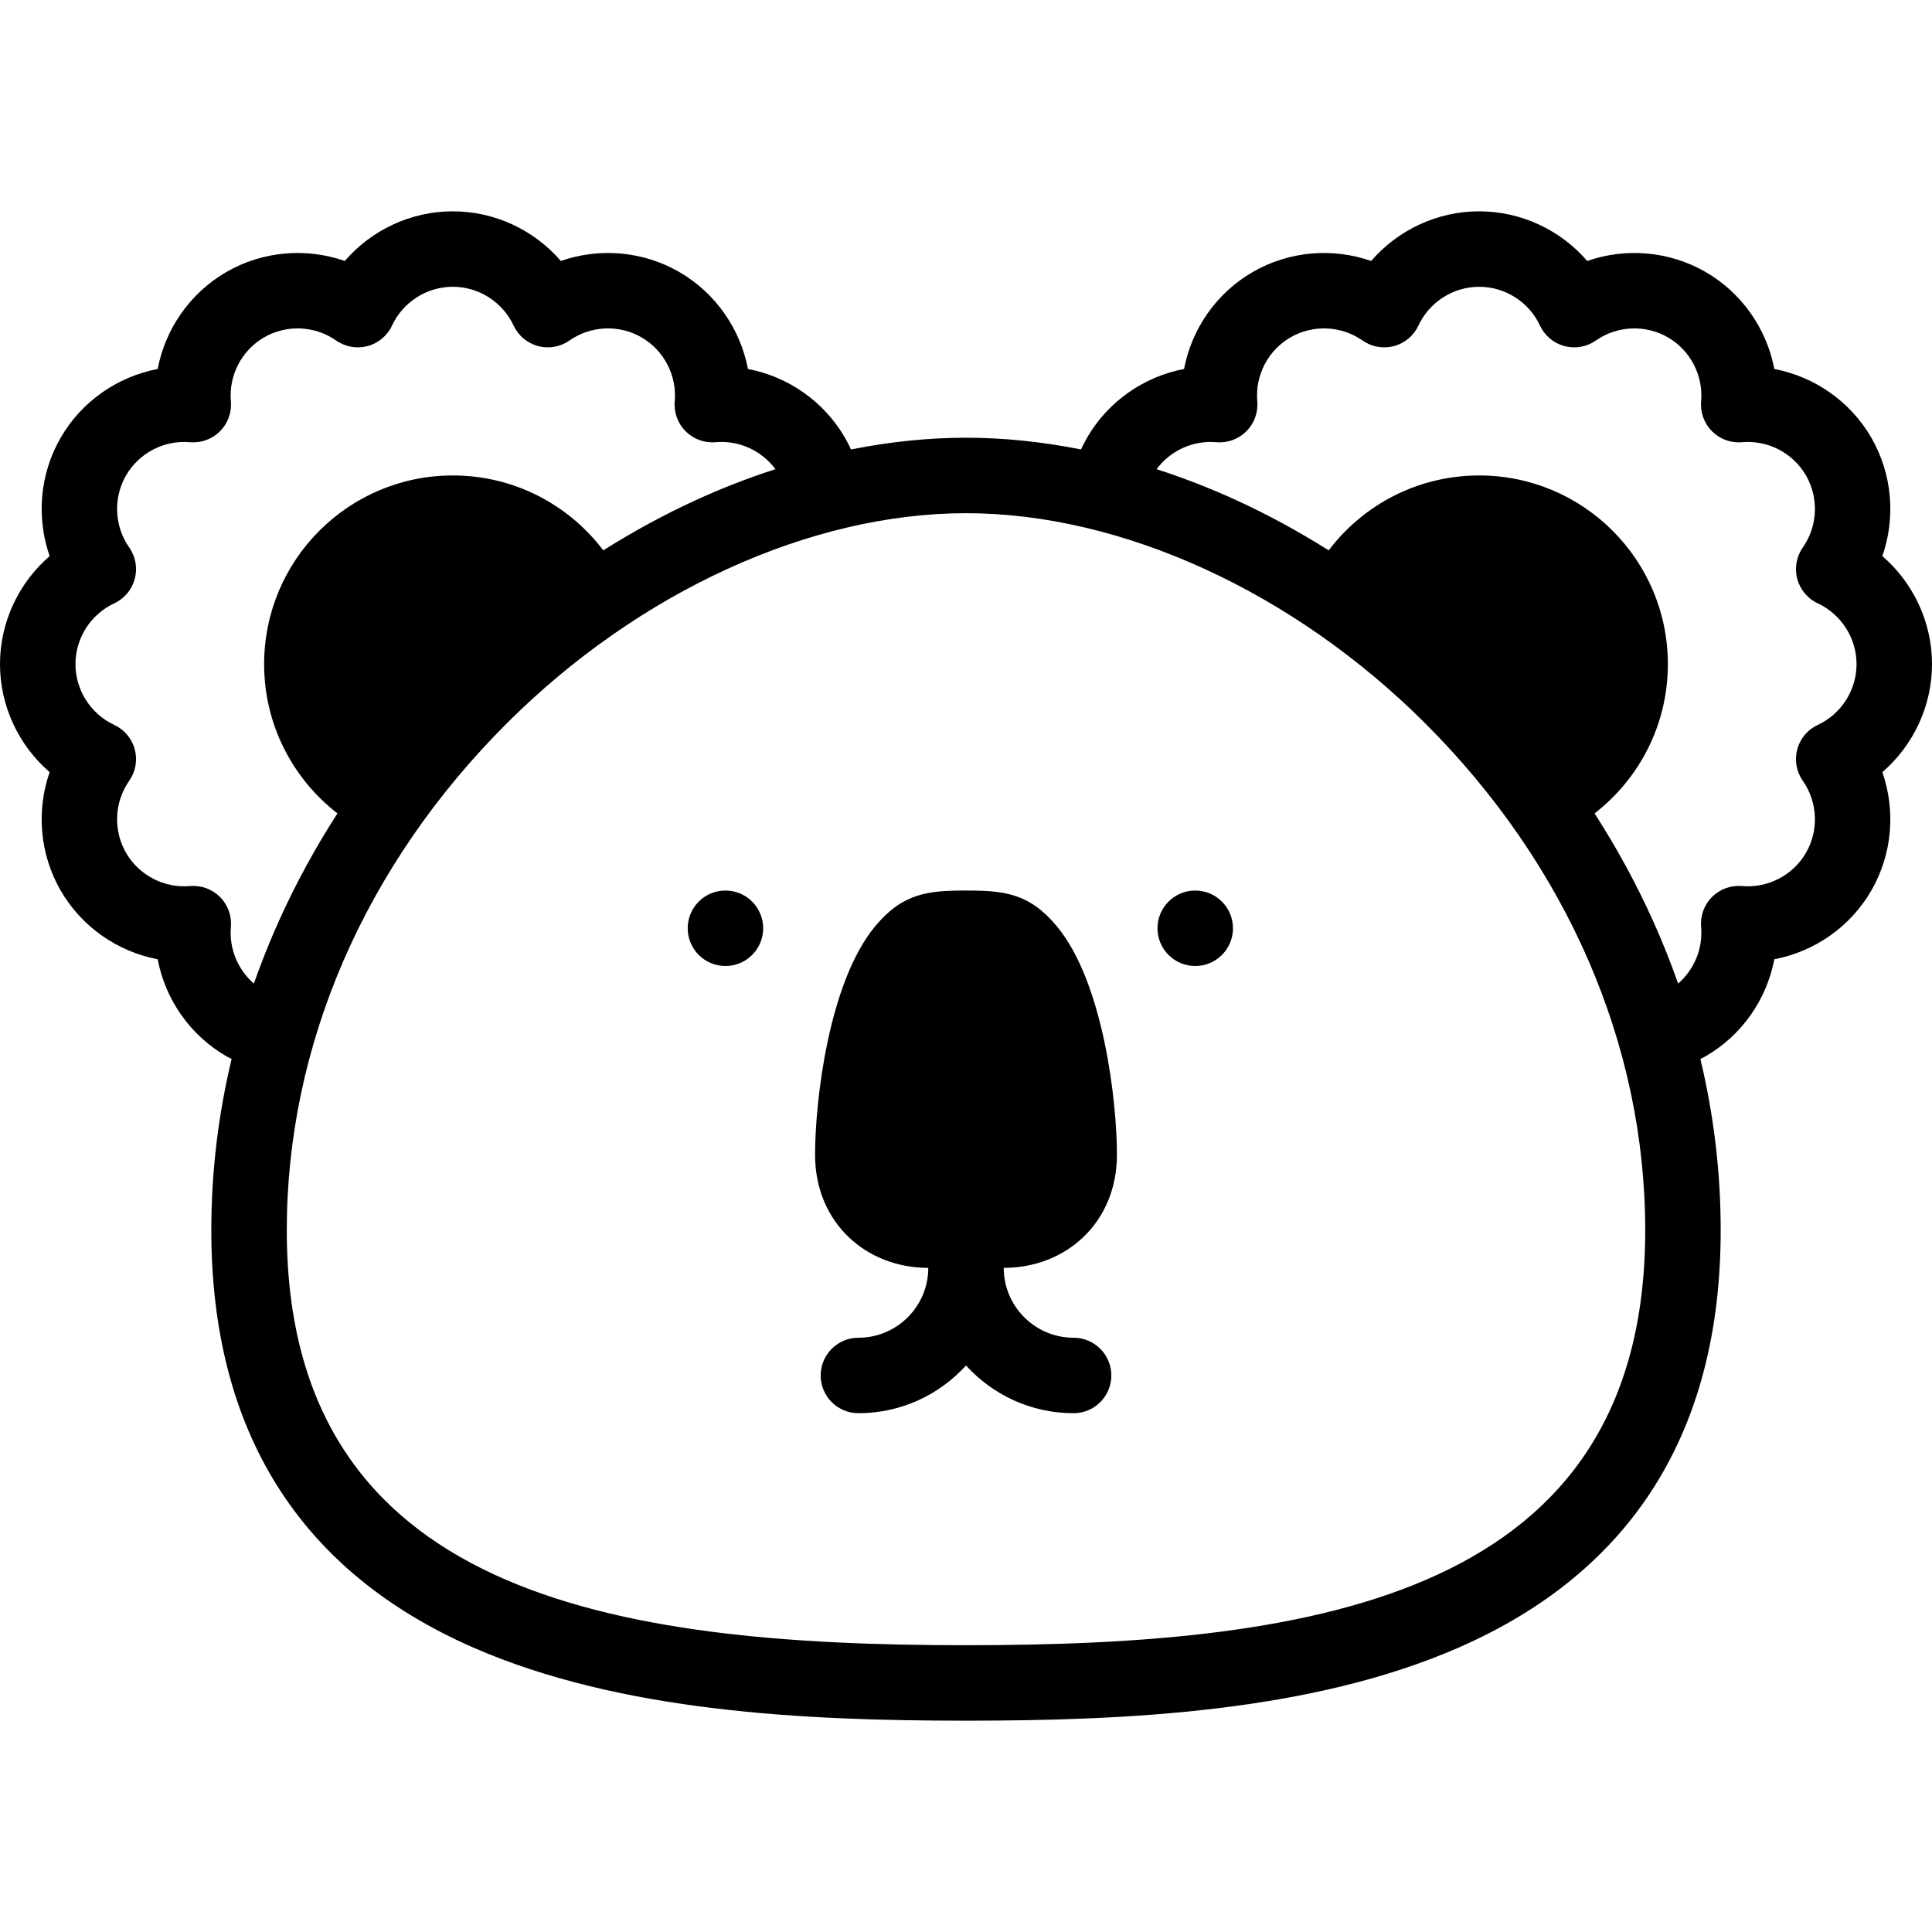 <svg id="Layer_1" enable-background="new 0 0 512 512" viewBox="0 0 512 512" xmlns="http://www.w3.org/2000/svg">


	<g clip-rule="evenodd" fill-rule="evenodd">
	<path d="m512.001 176.001c0-11.118-4.953-21.551-13.157-28.629 3.565-10.229 2.639-21.743-2.92-31.372-5.56-9.628-15.065-16.187-25.709-18.214-2.027-10.642-8.586-20.148-18.214-25.708-9.631-5.559-21.144-6.484-31.371-2.92-7.078-8.204-17.511-13.157-28.629-13.157s-21.551 4.953-28.628 13.157c-10.229-3.564-21.743-2.64-31.372 2.92-9.628 5.559-16.187 15.066-18.215 25.708-10.643 2.028-20.149 8.587-25.708 18.215-.586 1.014-1.117 2.052-1.603 3.108-10.298-2.049-20.526-3.107-30.474-3.107-9.946 0-20.174 1.057-30.471 3.106-.487-1.055-1.021-2.092-1.607-3.107-5.559-9.629-15.065-16.188-25.708-18.215-2.028-10.642-8.587-20.148-18.215-25.708-9.628-5.559-21.14-6.486-31.371-2.92-7.078-8.204-17.511-13.157-28.628-13.157-11.118 0-21.551 4.953-28.629 13.157-10.23-3.565-21.743-2.638-31.372 2.92-9.627 5.56-16.186 15.066-18.214 25.709-10.642 2.027-20.149 8.586-25.709 18.214-5.558 9.629-6.484 21.142-2.919 31.372-8.205 7.078-13.158 17.51-13.158 28.628s4.954 21.552 13.157 28.629c-3.565 10.23-2.639 21.743 2.92 31.371 5.559 9.629 15.065 16.188 25.708 18.215 2.027 10.644 8.586 20.149 18.214 25.708.451.261.918.488 1.379.729-3.567 14.908-5.378 30.064-5.378 45.349 0 53.213 23.329 90.417 69.337 110.579 39.048 17.112 87.964 19.419 130.664 19.419s91.615-2.307 130.663-19.418c46.009-20.162 69.337-57.366 69.337-110.579 0-15.281-1.81-30.434-5.375-45.338.461-.241.924-.479 1.375-.74 9.629-5.559 16.188-15.064 18.215-25.709 10.642-2.027 20.149-8.586 25.708-18.214s6.485-21.141 2.92-31.371c8.203-7.078 13.157-17.511 13.157-28.63zm-450.813 69.651c.259-2.946-.799-5.856-2.89-7.948-2.092-2.092-5.003-3.145-7.948-2.891-6.859.603-13.513-2.855-16.952-8.812s-3.107-13.449.845-19.087c1.698-2.422 2.236-5.472 1.471-8.329-.766-2.856-2.757-5.229-5.438-6.477-6.243-2.905-10.276-9.228-10.276-16.107 0-6.878 4.033-13.201 10.275-16.107 2.681-1.249 4.672-3.62 5.438-6.478.766-2.856.227-5.906-1.471-8.328-3.952-5.638-4.284-13.13-.845-19.086 3.439-5.959 10.101-9.42 16.952-8.813 2.949.255 5.857-.799 7.948-2.891s3.149-5.002 2.89-7.948c-.604-6.858 2.855-13.513 8.812-16.952 5.958-3.438 13.449-3.107 19.088.845 2.421 1.697 5.472 2.235 8.328 1.471 2.857-.766 5.229-2.757 6.477-5.438 2.906-6.242 9.229-10.275 16.107-10.275s13.201 4.033 16.107 10.275c1.249 2.682 3.621 4.672 6.478 5.438 2.857.767 5.906.228 8.328-1.471 5.637-3.95 13.13-4.284 19.086-.845 5.958 3.439 9.417 10.094 8.813 16.952-.259 2.946.799 5.856 2.89 7.948 2.092 2.091 5.007 3.149 7.948 2.891 6.193-.55 12.203 2.224 15.846 7.146-7.154 2.308-14.277 5.071-21.299 8.297-8.265 3.797-16.404 8.235-24.317 13.217-9.129-12.056-23.593-19.848-39.881-19.848-27.614 0-50 22.386-50 50 0 16.097 7.61 30.412 19.426 39.556-5.873 9.124-11.057 18.628-15.501 28.485-2.474 5.487-4.678 11.028-6.643 16.612-4.256-3.688-6.597-9.27-6.092-15.002zm194.813 190.348c-93.489 0-180-13.326-180-109.997 0-49.08 20.719-96.791 58.34-134.344 34.913-34.851 80.394-55.656 121.661-55.656s86.747 20.806 121.66 55.656c37.621 37.553 58.34 85.264 58.34 134.344-.001 96.67-86.513 109.997-180.001 109.997zm225.726-243.891c-2.682 1.248-4.673 3.62-5.438 6.477-.766 2.857-.228 5.907 1.471 8.329 3.952 5.638 4.284 13.13.845 19.087-3.439 5.956-10.095 9.416-16.952 8.812-2.942-.256-5.856.799-7.948 2.891s-3.149 5.002-2.891 7.948c.505 5.732-1.835 11.313-6.093 15.003-1.965-5.583-4.169-11.124-6.643-16.611-4.444-9.858-9.629-19.362-15.501-28.486 11.815-9.145 19.425-23.459 19.425-39.556 0-27.614-22.386-50-50-50-16.288 0-30.752 7.792-39.881 19.847-7.912-4.982-16.051-9.419-24.316-13.217-7.022-3.226-14.145-5.989-21.299-8.297 3.645-4.922 9.664-7.694 15.846-7.146 2.939.259 5.855-.8 7.948-2.891 2.092-2.092 3.149-5.002 2.891-7.948-.604-6.858 2.854-13.513 8.812-16.952s13.45-3.106 19.087.845c2.421 1.697 5.469 2.236 8.328 1.471 2.857-.766 5.229-2.756 6.478-5.438 2.906-6.242 9.229-10.275 16.107-10.275s13.201 4.033 16.107 10.275c1.249 2.682 3.62 4.672 6.478 5.438 2.859.767 5.907.227 8.328-1.471 5.638-3.95 13.13-4.283 19.086-.845 5.957 3.439 9.417 10.094 8.813 16.952-.259 2.946.799 5.856 2.891 7.948s5.006 3.149 7.948 2.891c6.863-.609 13.513 2.854 16.952 8.812 3.438 5.957 3.107 13.449-.845 19.087-1.698 2.422-2.236 5.472-1.471 8.328.766 2.857 2.756 5.229 5.438 6.478 6.242 2.907 10.275 9.229 10.275 16.107-.002 6.878-4.035 13.201-10.276 16.107z"/><path d="m192.251 236.002h-.008c-5.523 0-9.996 4.478-9.996 10s4.481 10 10.004 10 10-4.478 10-10-4.477-10-10-10z"/><path d="m316.751 236.002h-.007c-5.522 0-9.997 4.478-9.997 10s4.481 10 10.004 10 10-4.478 10-10-4.478-10-10-10z"/><path d="m296.001 306.001c0-13.845-3.505-45.647-15.984-60.597-7.297-8.742-13.988-9.403-24.016-9.403s-16.719.66-24.016 9.403c-12.479 14.951-15.984 46.753-15.984 60.597 0 18.009 13.5 30 30 30 0 10.208-8.305 18.513-18.513 18.513-5.523 0-10 4.478-10 10s4.477 10 10 10c11.291 0 21.462-4.884 28.513-12.65 7.051 7.766 17.222 12.65 28.513 12.65 5.522 0 10-4.478 10-10s-4.478-10-10-10c-10.208 0-18.513-8.305-18.513-18.513 16.5 0 30-11.99 30-30z"/></g></svg>